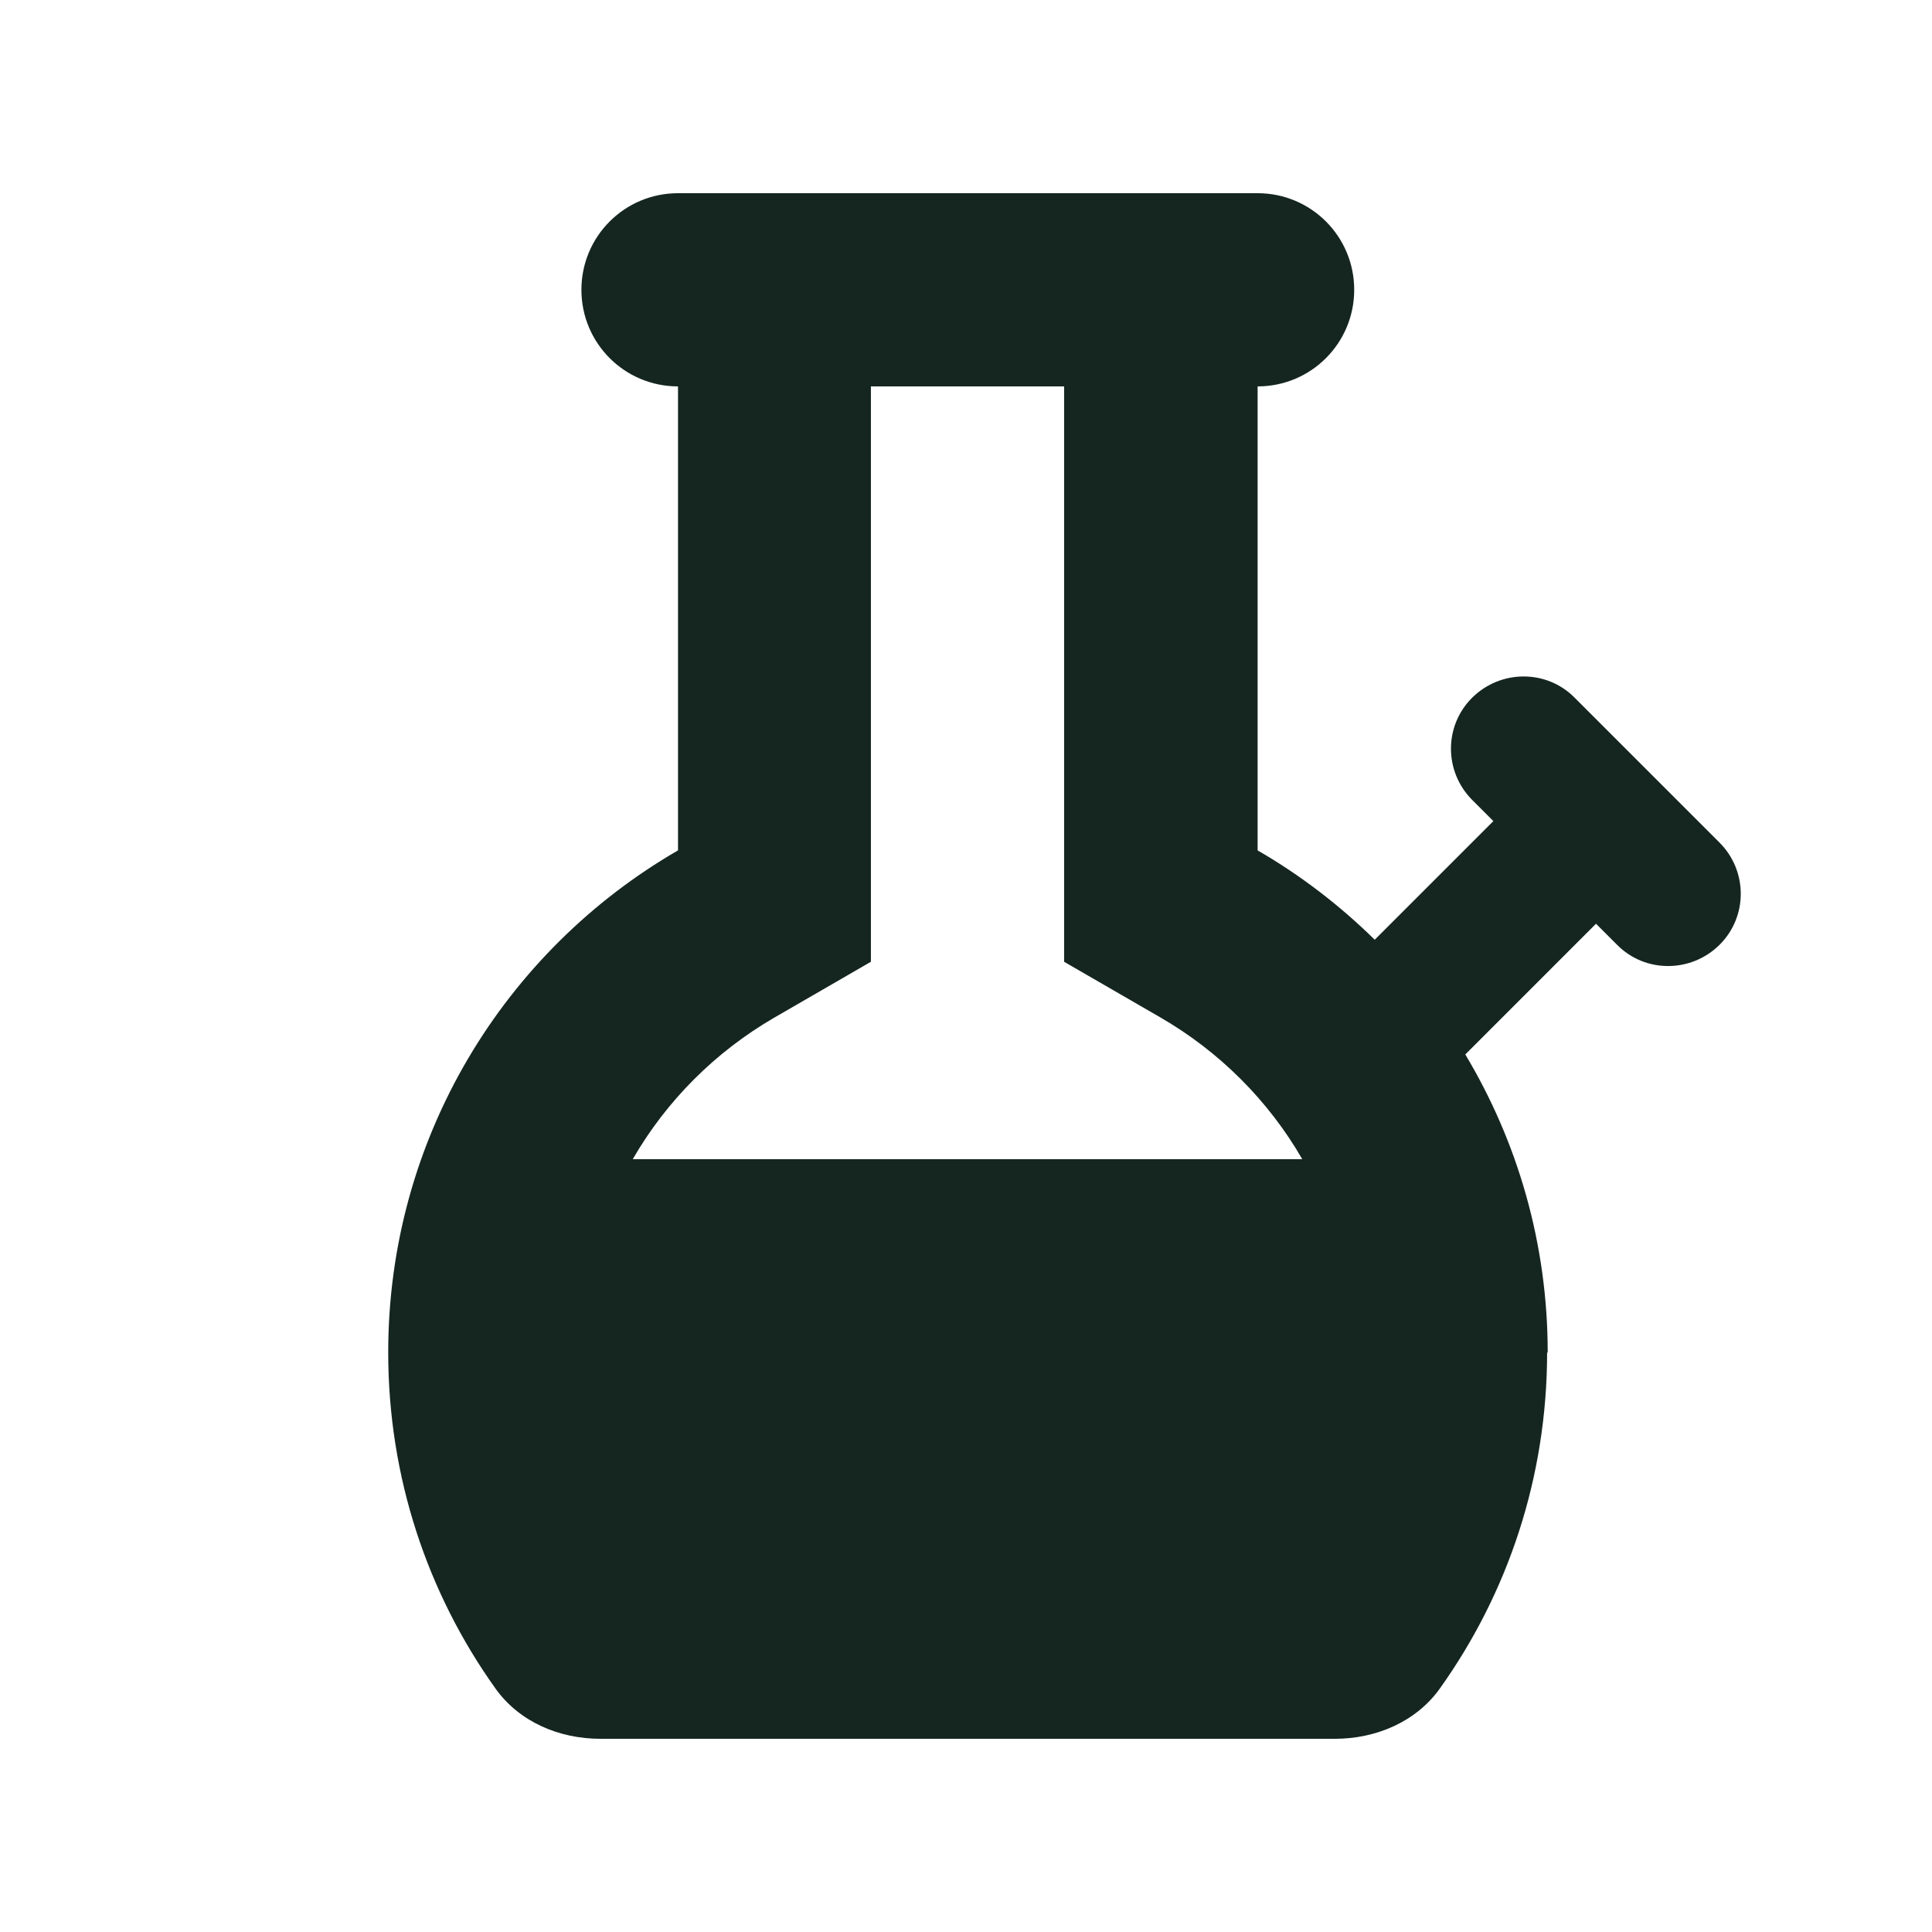 <svg xmlns="http://www.w3.org/2000/svg" viewBox="0 0 640 640"><!--! Font Awesome Free 7.0.0 by @fontawesome - https://fontawesome.com License - https://fontawesome.com/license/free (Icons: CC BY 4.0, Fonts: SIL OFL 1.1, Code: MIT License) Copyright 2025 Fonticons, Inc. --><path fill="#152620" d="M512.5 448C512.5 489.5 499.4 527.9 477 559.3C469.1 570.4 455.8 576 442.2 576L198.9 576C185.2 576 172 570.4 164.1 559.3C141.7 527.9 128.6 489.5 128.6 448C128.6 376.9 167.2 314.9 224.6 281.7L224.6 128C206.9 128 192.6 113.7 192.6 96C192.6 78.3 206.9 64 224.6 64L416.6 64C434.3 64 448.6 78.3 448.6 96C448.6 113.7 434.3 128 416.6 128L416.6 281.7C430.8 289.9 443.8 299.9 455.4 311.3L494.7 272L487.7 265C478.3 255.6 478.3 240.4 487.7 231.1C497.1 221.8 512.3 221.7 521.6 231.1C537.6 247.1 553.6 263.1 569.6 279.1C579 288.5 579 303.7 569.6 313C560.2 322.3 545 322.4 535.7 313L528.7 306L485.4 349.3C502.7 378.2 512.7 411.9 512.7 448.1zM352.5 128L288.5 128L288.5 318.6L256.5 337.1C237 348.4 220.8 364.6 209.6 384L431.4 384C420.2 364.6 404 348.4 384.5 337.1L352.5 318.6L352.5 128z"/></svg>